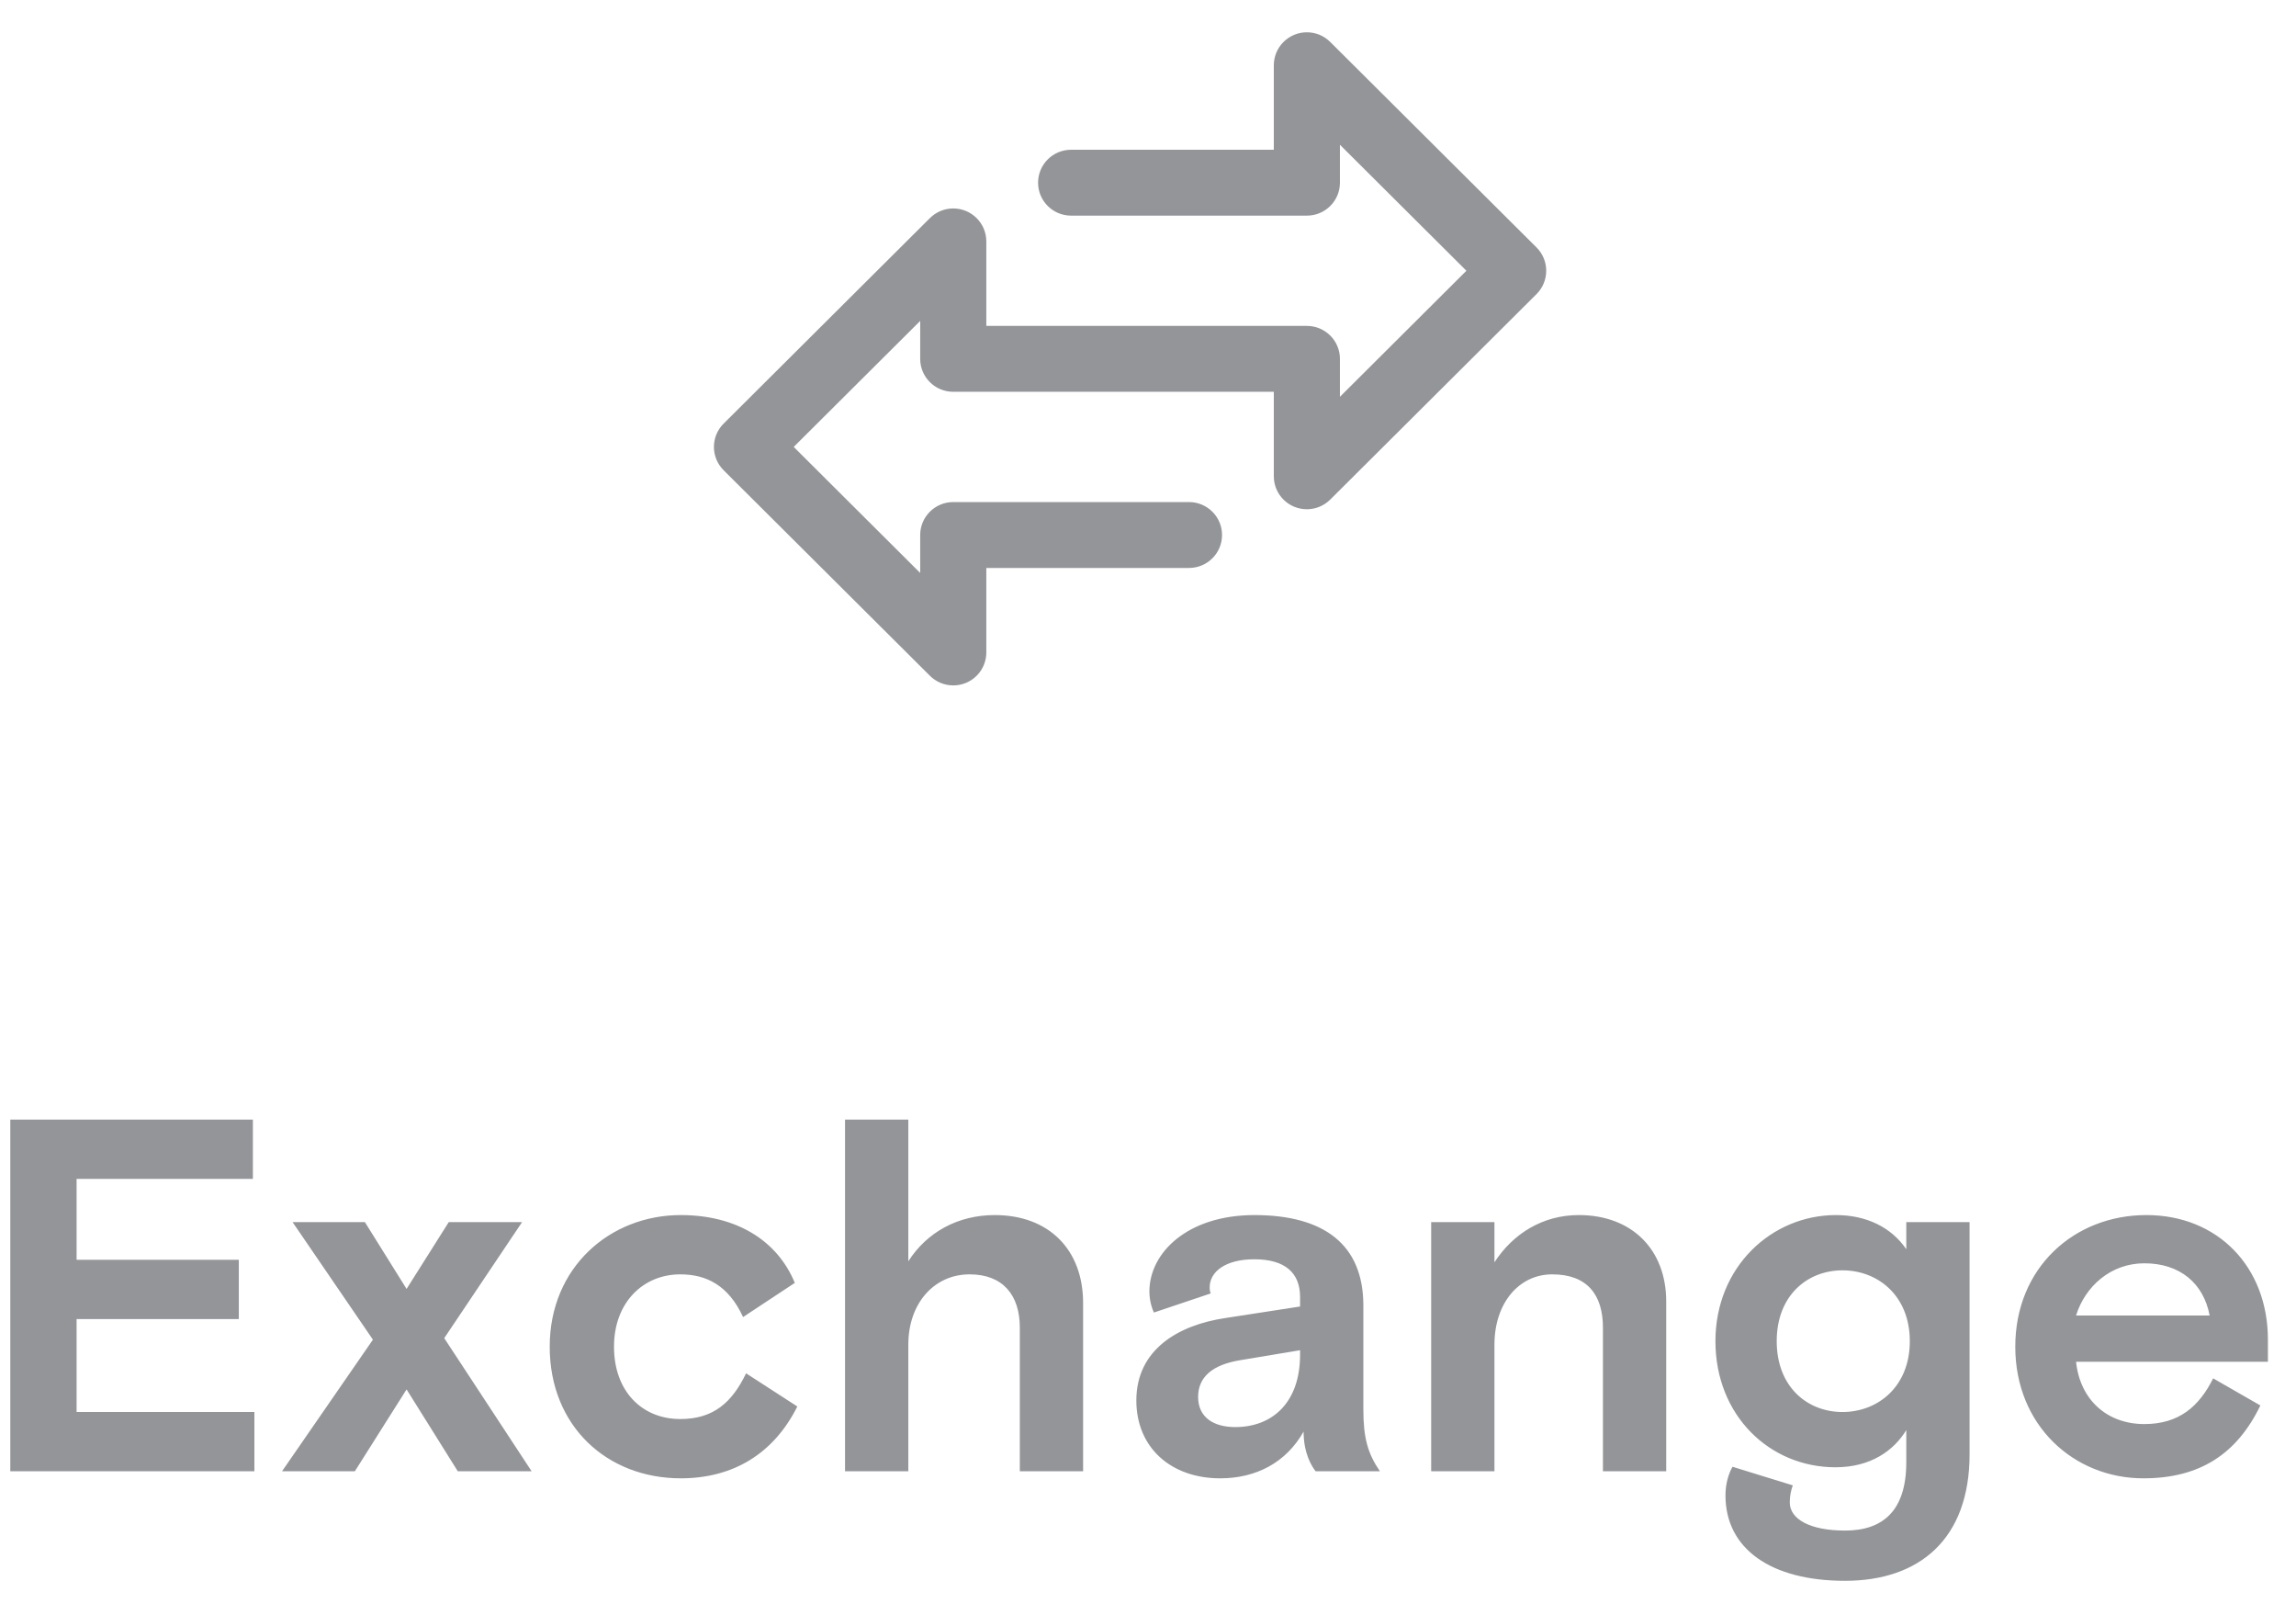 <?xml version="1.0" encoding="UTF-8"?>
<svg width="64px" height="45px" viewBox="0 0 64 45" version="1.1" xmlns="http://www.w3.org/2000/svg" xmlns:xlink="http://www.w3.org/1999/xlink">
    <!-- Generator: Sketch 52 (66869) - http://www.bohemiancoding.com/sketch -->
    <title>exchange</title>
    <desc>Created with Sketch.</desc>
    <g id="assets" stroke="none" stroke-width="1" fill="none" fill-rule="evenodd">
        <g id="Desktop-HD" transform="translate(-700, -384)" fill="#939598">
            <g id="exchange" transform="translate(697, 382)">
                <path d="M3.287,43 L3.287,33.2 L10.049,33.2 L10.049,34.852 L5.135,34.852 L5.135,37.106 L9.657,37.106 L9.657,38.758 L5.135,38.758 L5.135,41.348 L10.091,41.348 L10.091,43 L3.287,43 Z M13.171,36.056 L14.333,37.918 L15.509,36.056 L17.553,36.056 L15.383,39.29 L17.819,43 L15.761,43 L14.333,40.718 L12.891,43 L10.861,43 L13.395,39.332 L11.155,36.056 L13.171,36.056 Z M23.797,40.27 L25.225,41.194 C24.567,42.51 23.433,43.196 21.977,43.196 C19.919,43.196 18.323,41.74 18.323,39.528 C18.323,37.316 20.003,35.86 21.977,35.86 C23.517,35.86 24.665,36.56 25.155,37.75 L23.713,38.702 C23.307,37.82 22.691,37.512 21.963,37.512 C20.927,37.512 20.115,38.296 20.115,39.528 C20.115,40.774 20.899,41.544 21.963,41.544 C22.887,41.544 23.405,41.082 23.797,40.27 Z M33.191,38.31 L33.191,43 L31.427,43 L31.427,38.996 C31.427,38.086 30.951,37.512 30.027,37.512 C29.047,37.512 28.319,38.31 28.319,39.472 L28.319,43 L26.555,43 L26.555,33.2 L28.319,33.2 L28.319,37.148 C28.837,36.336 29.705,35.86 30.727,35.86 C32.239,35.86 33.191,36.826 33.191,38.31 Z M41.465,43 L39.673,43 C39.561,42.86 39.337,42.496 39.337,41.894 C38.847,42.762 38.007,43.196 37.013,43.196 C35.641,43.196 34.675,42.342 34.675,41.026 C34.675,39.612 35.837,38.926 37.153,38.73 L39.239,38.408 L39.239,38.142 C39.239,37.47 38.819,37.092 37.965,37.092 C37.153,37.092 36.719,37.442 36.719,37.876 C36.719,37.932 36.719,37.96 36.747,38.044 L35.165,38.576 C35.081,38.394 35.039,38.184 35.039,37.988 C35.039,36.91 36.103,35.86 37.965,35.86 C39.911,35.86 41.003,36.686 41.003,38.38 L41.003,41.278 C41.003,42.076 41.129,42.51 41.465,43 Z M37.433,41.768 C38.455,41.768 39.239,41.096 39.239,39.752 L39.239,39.626 L37.559,39.906 C36.803,40.032 36.397,40.368 36.397,40.928 C36.397,41.488 36.817,41.768 37.433,41.768 Z M49.445,38.268 L49.445,43 L47.681,43 L47.681,38.996 C47.681,38.086 47.247,37.512 46.267,37.512 C45.343,37.512 44.657,38.31 44.657,39.472 L44.657,43 L42.893,43 L42.893,36.056 L44.657,36.056 L44.657,37.176 C45.175,36.378 46.001,35.86 47.009,35.86 C48.493,35.86 49.445,36.826 49.445,38.268 Z M51.293,42.874 L52.973,43.392 C52.917,43.546 52.889,43.7 52.889,43.868 C52.889,44.33 53.449,44.652 54.429,44.652 C55.479,44.652 56.137,44.106 56.137,42.748 L56.137,41.852 C55.787,42.426 55.143,42.888 54.163,42.888 C52.329,42.888 50.817,41.446 50.817,39.374 C50.817,37.302 52.385,35.86 54.177,35.86 C55.017,35.86 55.717,36.196 56.137,36.812 L56.137,36.056 L57.901,36.056 L57.901,42.524 C57.901,44.89 56.501,46.052 54.429,46.052 C52.357,46.052 51.097,45.156 51.097,43.672 C51.097,43.35 51.181,43.07 51.293,42.874 Z M54.359,37.4 C53.379,37.4 52.525,38.1 52.525,39.374 C52.525,40.648 53.379,41.348 54.359,41.348 C55.339,41.348 56.235,40.648 56.235,39.374 C56.235,38.1 55.339,37.4 54.359,37.4 Z M66.217,39.948 L60.869,39.948 C60.981,41.012 61.737,41.684 62.773,41.684 C63.739,41.684 64.299,41.194 64.691,40.41 L66.007,41.166 C65.349,42.524 64.313,43.196 62.745,43.196 C60.813,43.196 59.175,41.726 59.175,39.528 C59.175,37.33 60.813,35.86 62.829,35.86 C64.817,35.86 66.217,37.302 66.217,39.332 L66.217,39.948 Z M62.773,37.204 C61.835,37.204 61.121,37.848 60.869,38.66 L64.593,38.66 C64.425,37.764 63.767,37.204 62.773,37.204 Z" id="Exchange"></path>
                <path d="M45.76,8.967 L40.009,3.24 C39.689,2.92 39.168,2.92 38.848,3.24 C38.694,3.393 38.607,3.601 38.607,3.818 L38.607,6.273 L32.857,6.273 C32.403,6.273 32.036,6.639 32.036,7.091 C32.036,7.543 32.403,7.909 32.857,7.909 L39.429,7.909 C39.882,7.909 40.25,7.543 40.25,7.091 L40.25,5.793 L44.017,9.545 L40.25,13.298 L40.25,12 C40.25,11.548 39.882,11.182 39.429,11.182 L30.393,11.182 L30.393,8.727 C30.393,8.275 30.025,7.909 29.571,7.909 C29.353,7.909 29.145,7.995 28.991,8.149 L23.241,13.876 C22.92,14.196 22.92,14.713 23.241,15.033 L28.991,20.76 C29.145,20.914 29.354,21 29.571,21 C29.679,21 29.786,20.979 29.886,20.938 C30.193,20.811 30.393,20.513 30.393,20.182 L30.393,17.727 L36.143,17.727 C36.597,17.727 36.964,17.361 36.964,16.909 C36.964,16.457 36.597,16.091 36.143,16.091 L29.571,16.091 C29.118,16.091 28.75,16.457 28.75,16.909 L28.75,18.207 L24.983,14.454 L28.75,10.702 L28.75,12 C28.75,12.452 29.118,12.818 29.571,12.818 L38.607,12.818 L38.607,15.273 C38.607,15.725 38.975,16.091 39.429,16.091 C39.647,16.091 39.855,16.004 40.009,15.851 L45.76,10.124 C46.08,9.804 46.08,9.286 45.76,8.967 Z" id="Path" stroke="#939598" stroke-width="0.2"></path>
            </g>
        </g>
    </g>
</svg>